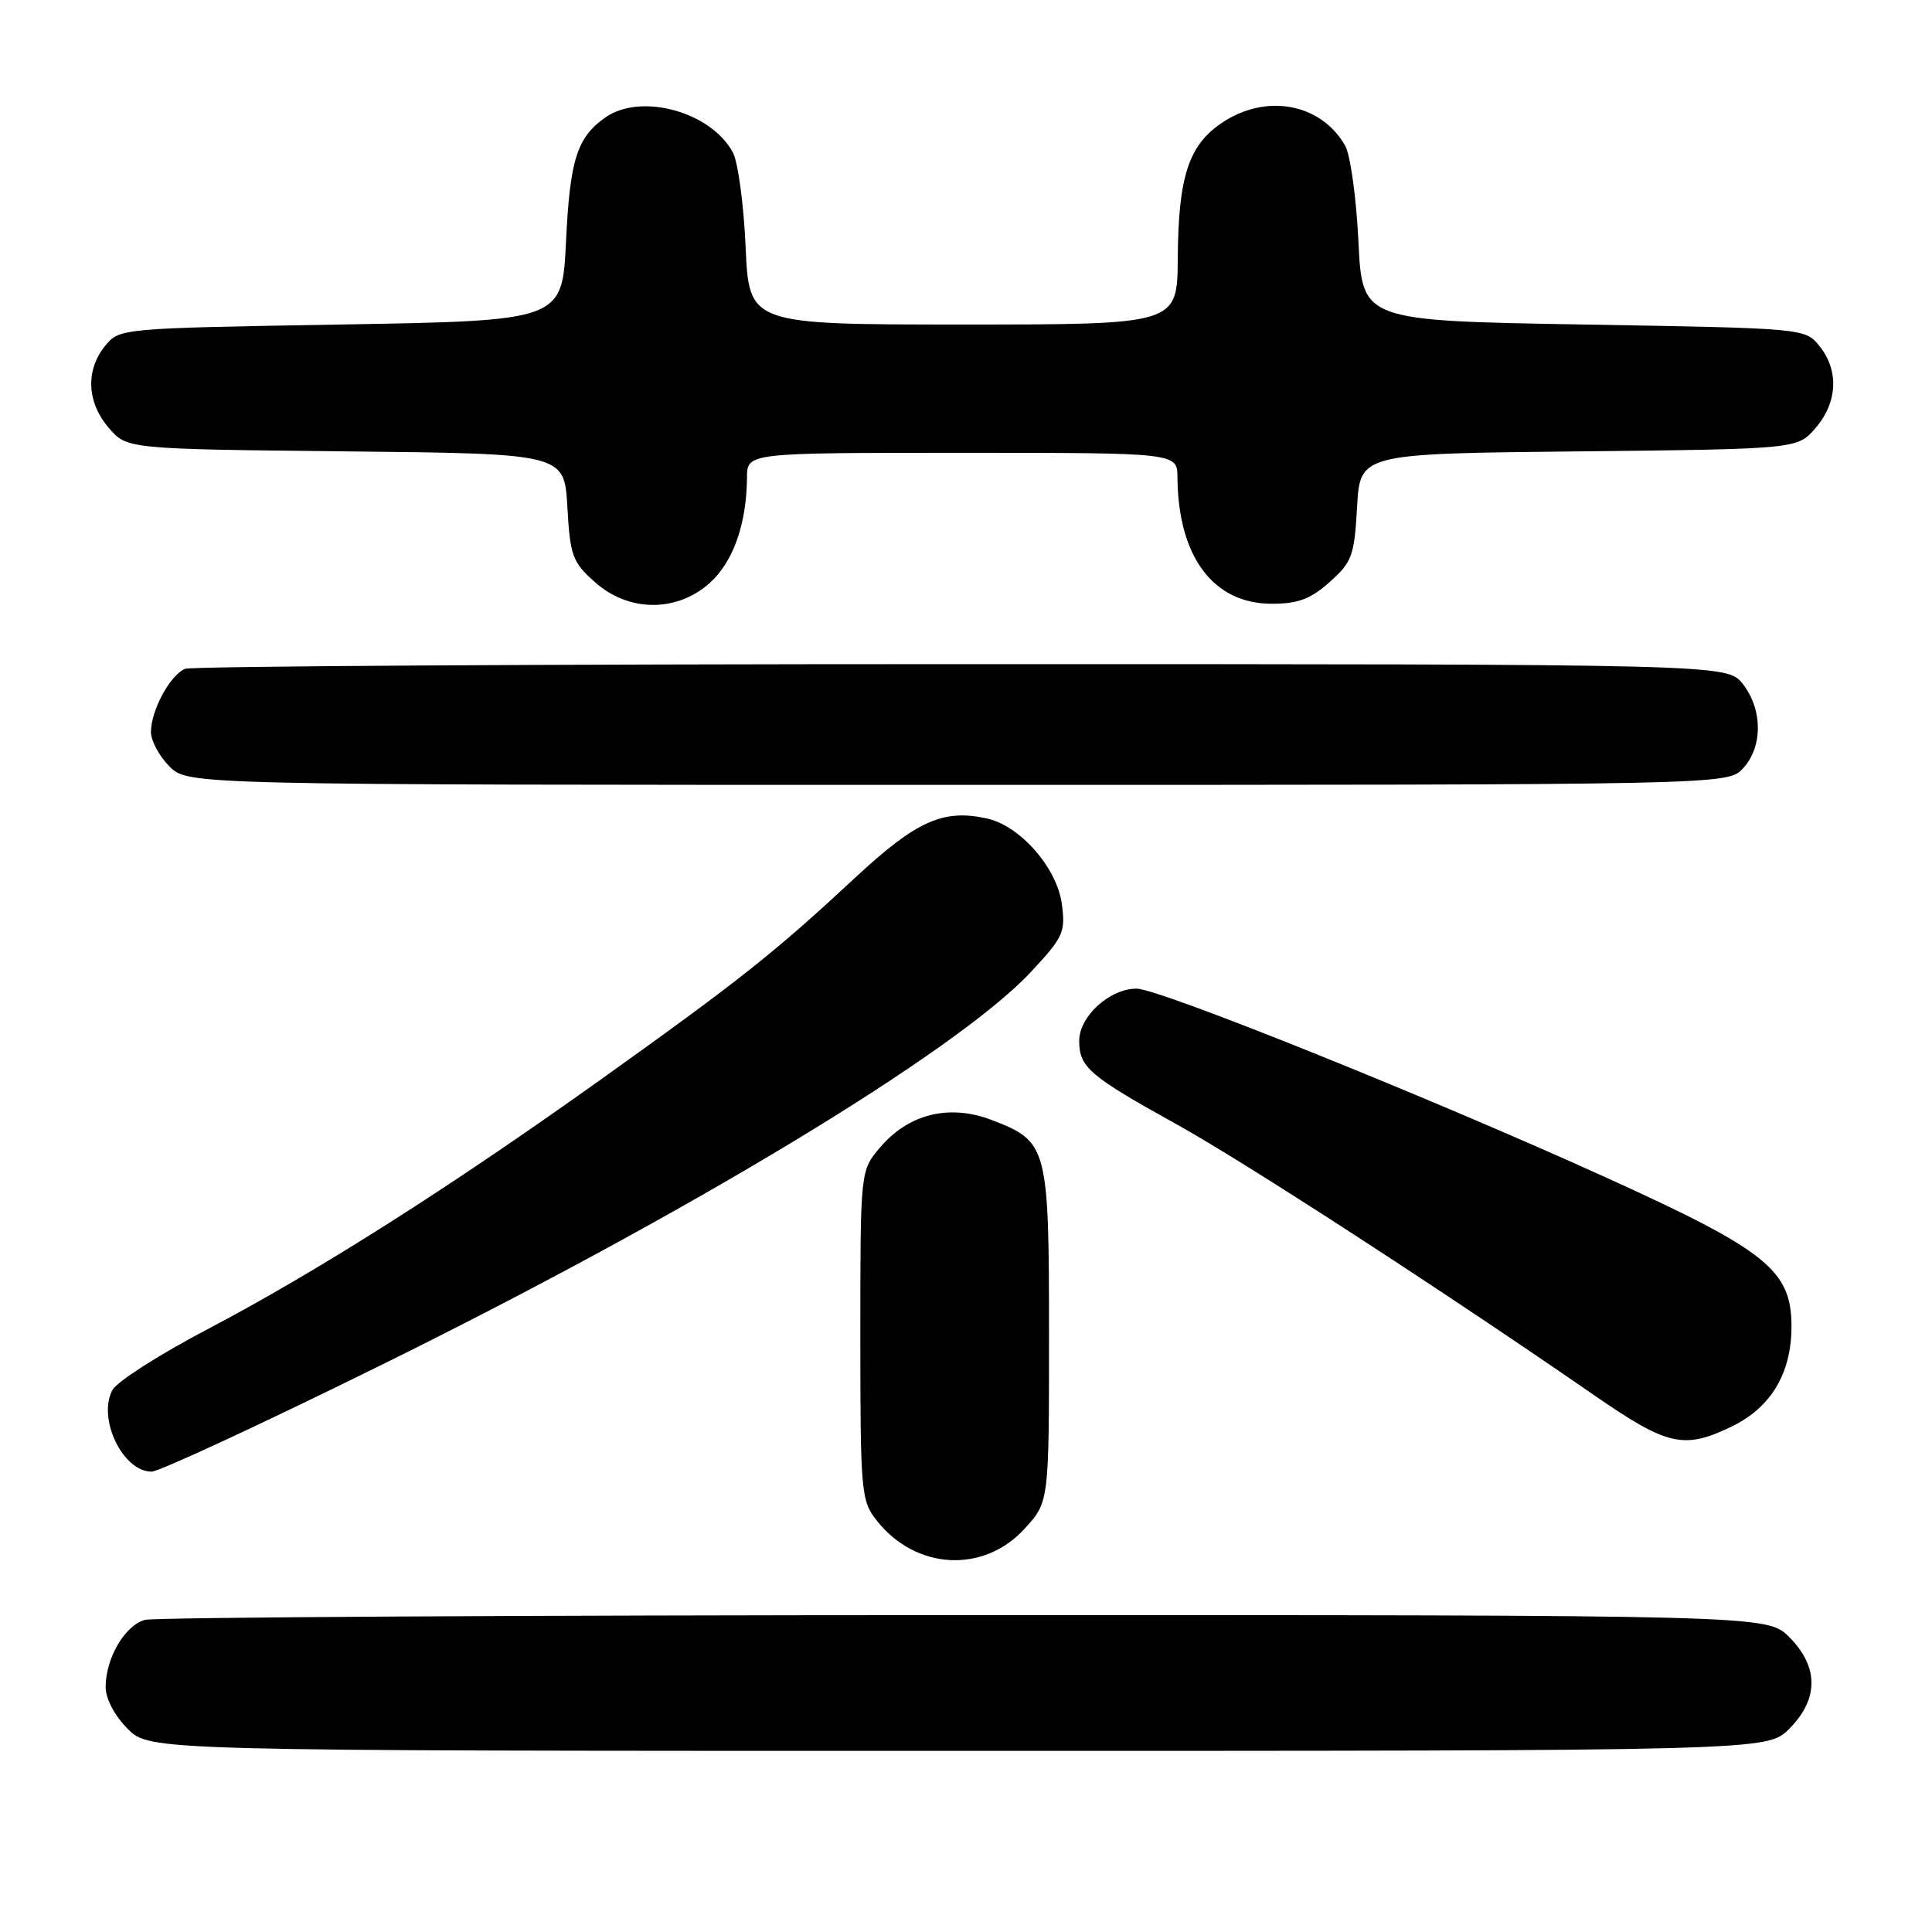 <?xml version="1.0" encoding="UTF-8" standalone="no"?>
<!DOCTYPE svg PUBLIC "-//W3C//DTD SVG 1.1//EN" "http://www.w3.org/Graphics/SVG/1.1/DTD/svg11.dtd" >
<svg xmlns="http://www.w3.org/2000/svg" xmlns:xlink="http://www.w3.org/1999/xlink" version="1.1" viewBox="0 0 256 256">
 <g >
 <path fill="currentColor"
d=" M 237.08 229.08 C 241.01 225.15 241.01 220.85 237.08 216.92 C 234.15 214.00 234.15 214.00 127.83 214.01 C 69.35 214.02 20.47 214.30 19.21 214.64 C 16.56 215.35 14.00 219.72 14.00 223.53 C 14.00 225.10 15.18 227.33 16.92 229.08 C 19.85 232.00 19.85 232.00 127.00 232.00 C 234.15 232.00 234.15 232.00 237.08 229.08 Z  M 135.75 202.58 C 139.00 199.03 139.00 199.03 139.00 176.98 C 139.00 151.87 138.83 151.25 131.39 148.40 C 125.76 146.25 120.36 147.60 116.57 152.09 C 114.00 155.15 114.00 155.15 114.00 176.94 C 114.00 197.77 114.10 198.85 116.17 201.48 C 121.31 208.02 130.30 208.53 135.75 202.58 Z  M 50.18 181.04 C 91.16 160.84 126.74 139.33 136.56 128.83 C 140.90 124.20 141.20 123.53 140.70 119.79 C 140.06 114.99 135.18 109.42 130.77 108.45 C 124.96 107.17 121.41 108.77 113.29 116.32 C 102.59 126.27 97.97 129.93 79.50 143.12 C 59.38 157.48 42.00 168.51 27.37 176.20 C 21.10 179.49 15.49 183.08 14.90 184.18 C 12.88 187.95 16.26 195.00 20.09 195.00 C 21.06 195.00 34.61 188.72 50.18 181.04 Z  M 229.46 189.02 C 234.67 186.50 237.38 181.96 237.38 175.77 C 237.38 168.32 234.14 165.71 212.82 156.03 C 189.59 145.48 153.60 131.00 150.60 131.00 C 147.04 131.00 143.00 134.67 143.00 137.92 C 143.00 141.42 144.34 142.57 156.00 149.03 C 164.93 153.98 191.54 171.25 211.30 184.92 C 220.96 191.59 223.13 192.09 229.46 189.02 Z  M 230.96 101.81 C 233.59 98.98 233.58 94.01 230.93 90.63 C 228.85 88.00 228.85 88.00 127.51 88.00 C 71.77 88.00 25.44 88.28 24.54 88.62 C 22.58 89.38 20.00 94.12 20.00 97.00 C 20.00 98.15 21.10 100.20 22.45 101.55 C 24.91 104.00 24.91 104.00 126.92 104.00 C 228.92 104.00 228.92 104.00 230.96 101.81 Z  M 94.04 77.25 C 97.16 74.45 98.93 69.44 98.98 63.25 C 99.00 60.00 99.00 60.00 127.50 60.00 C 156.00 60.00 156.00 60.00 156.02 63.25 C 156.10 73.75 160.75 80.00 168.50 80.00 C 172.01 80.00 173.66 79.38 176.19 77.12 C 179.15 74.48 179.46 73.64 179.82 67.17 C 180.22 60.11 180.22 60.11 209.20 59.81 C 238.18 59.50 238.18 59.50 240.59 56.69 C 243.49 53.32 243.69 49.07 241.09 45.86 C 239.18 43.50 239.18 43.50 209.84 43.00 C 180.50 42.50 180.50 42.50 180.00 32.00 C 179.72 26.22 178.93 20.51 178.24 19.30 C 175.03 13.68 167.76 12.34 161.90 16.28 C 157.49 19.25 156.13 23.44 156.06 34.25 C 156.00 43.00 156.00 43.00 127.63 43.00 C 99.26 43.00 99.26 43.00 98.80 32.75 C 98.55 27.11 97.79 21.46 97.11 20.20 C 94.22 14.81 84.94 12.26 80.23 15.55 C 76.45 18.20 75.52 21.14 75.00 32.00 C 74.50 42.50 74.50 42.50 45.16 43.00 C 15.82 43.50 15.82 43.50 13.91 45.86 C 11.31 49.07 11.51 53.32 14.41 56.69 C 16.82 59.50 16.82 59.50 45.80 59.81 C 74.78 60.11 74.78 60.11 75.18 67.17 C 75.54 73.64 75.85 74.48 78.81 77.12 C 83.28 81.12 89.66 81.17 94.04 77.25 Z "/>
</g>
</svg>